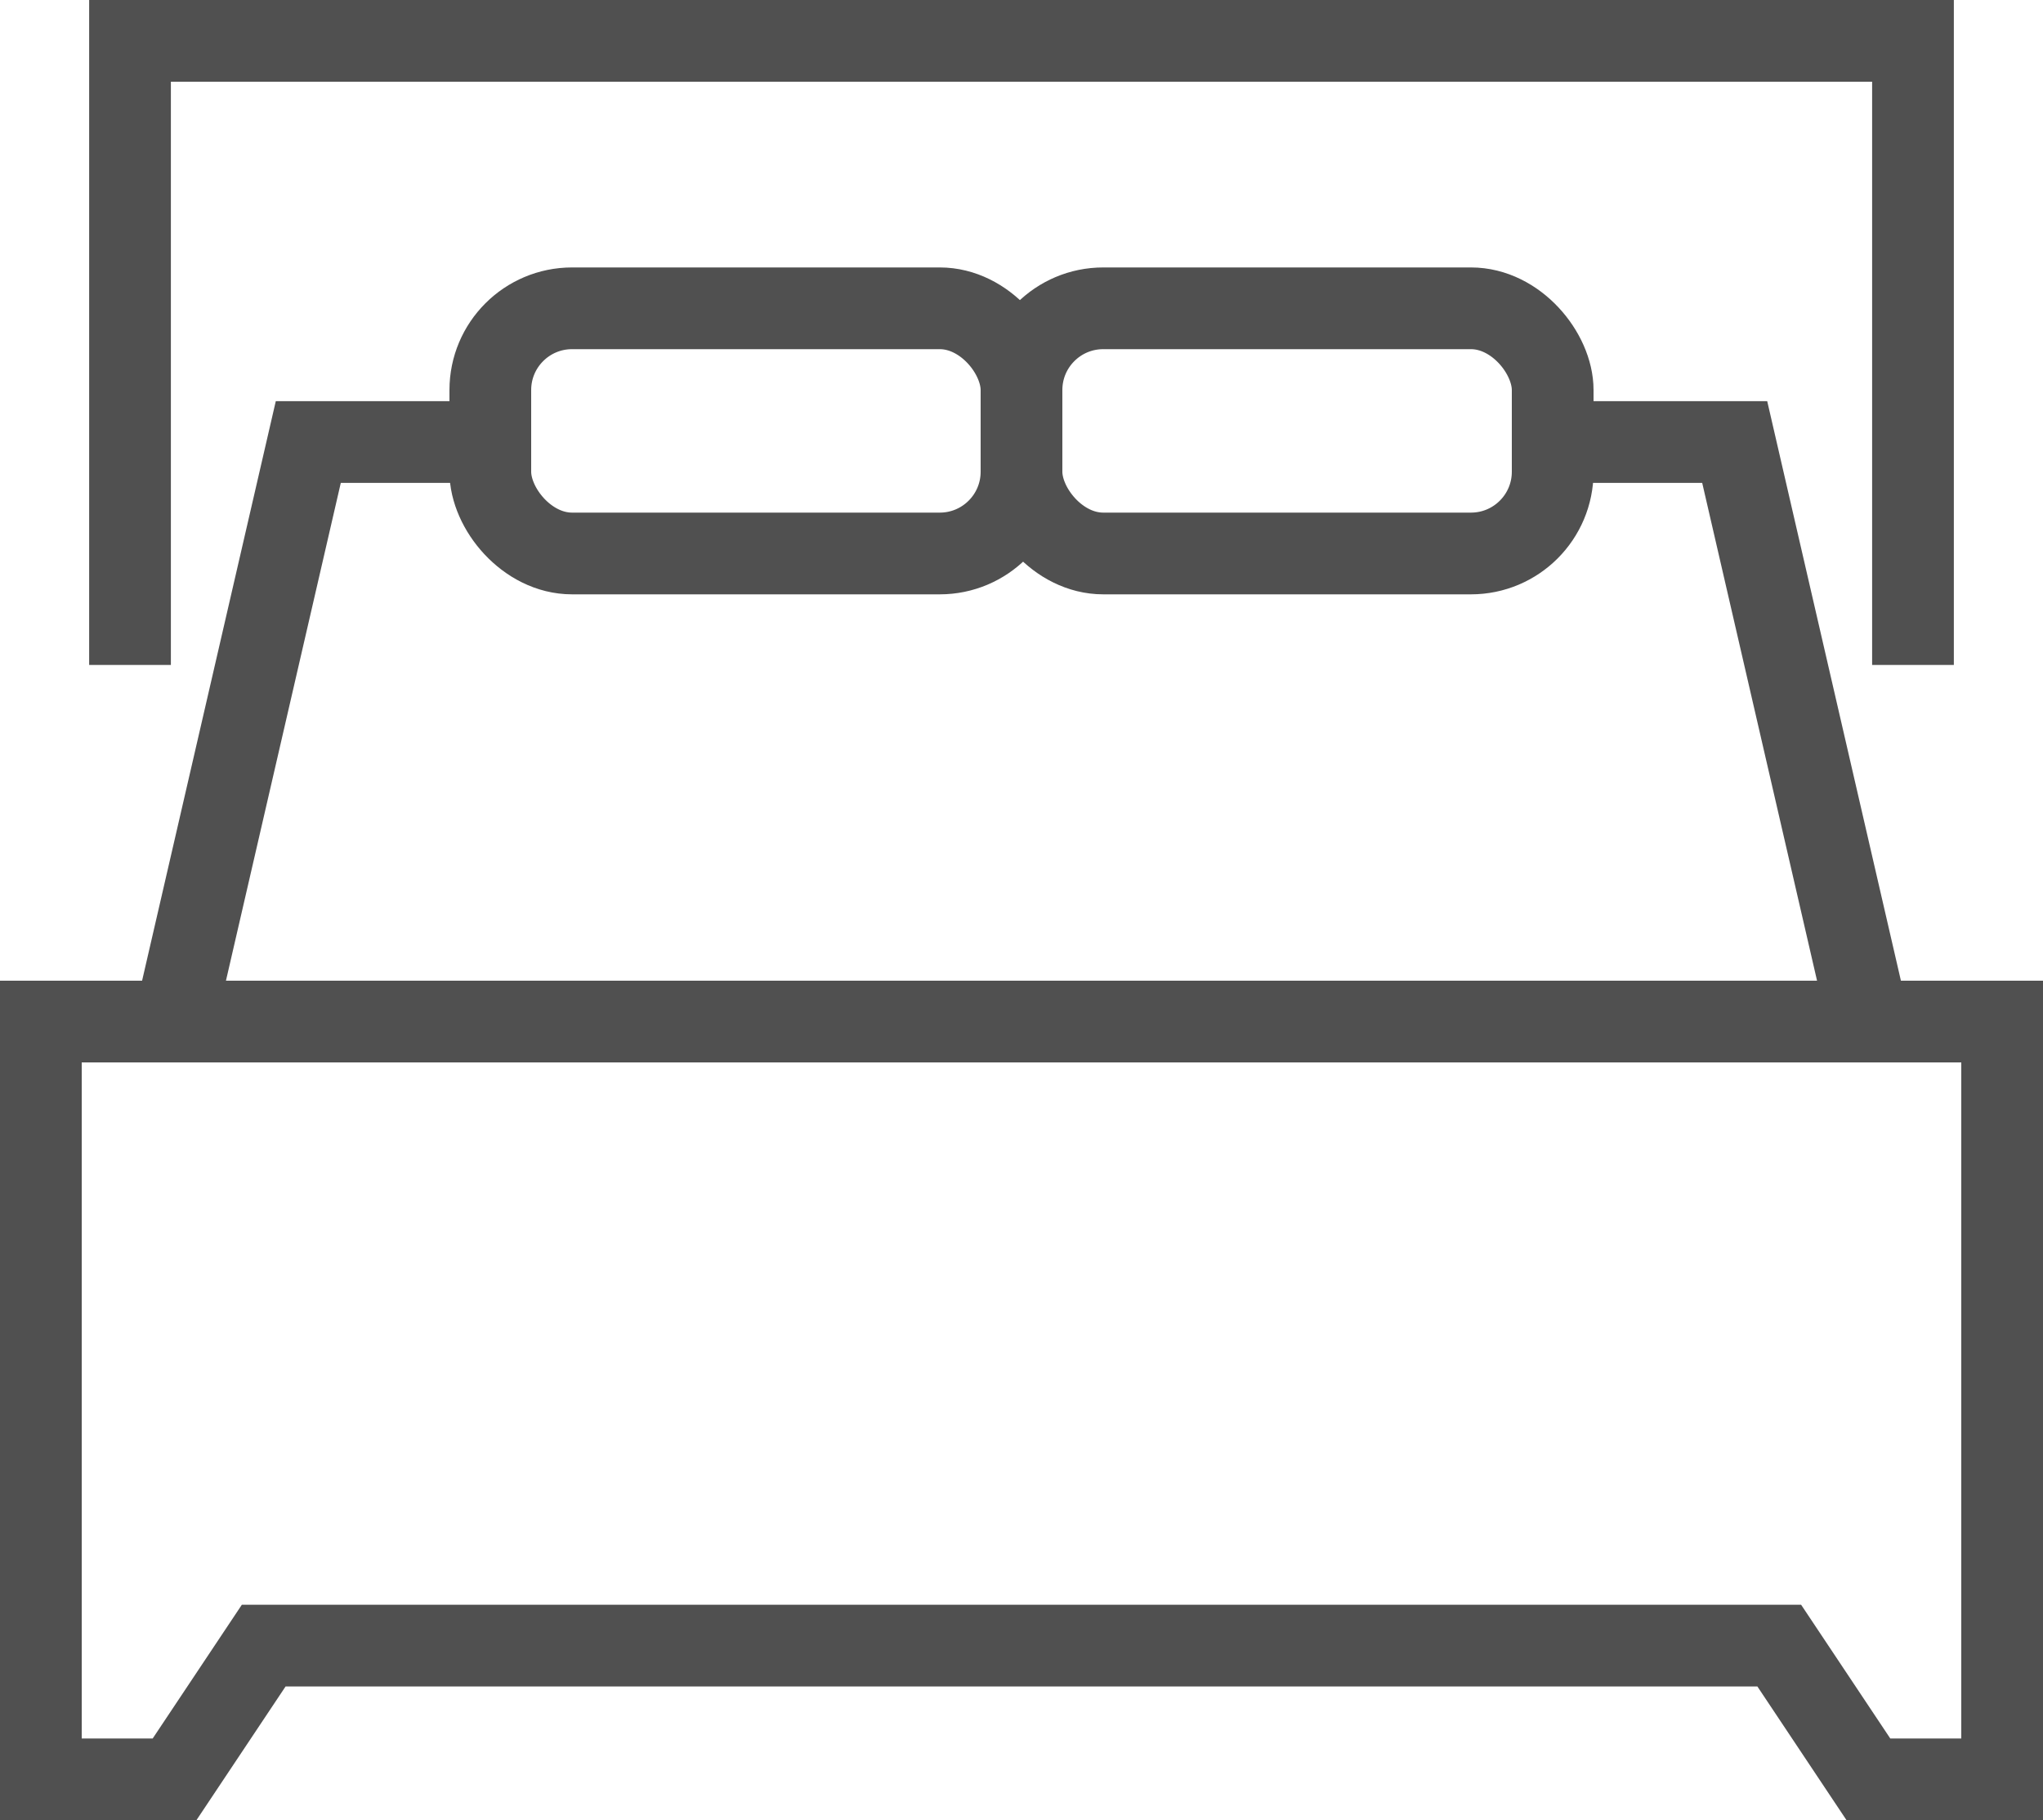 <svg xmlns="http://www.w3.org/2000/svg" width="50" height="44.545" viewBox="0 0 50 44.545">
  <g id="bed" transform="translate(1 1)">
    <path id="Path_143" data-name="Path 143" d="M210,75V93.545h3.272l2.182-3.273h37.091l2.182,3.273H258V75Z" transform="translate(-210 -51)" fill="none" stroke="#505050" stroke-miterlimit="10" stroke-width="2"/>
    <path id="Path_144" data-name="Path 144" d="M253.818,68.273V53H232" transform="translate(-208 -53)" fill="none" stroke="#505050" stroke-miterlimit="10" stroke-width="2"/>
    <path id="Path_145" data-name="Path 145" d="M212,68.273V53h21.818" transform="translate(-209.818 -53)" fill="none" stroke="#505050" stroke-miterlimit="10" stroke-width="2"/>
    <path id="Path_146" data-name="Path 146" d="M220.636,62h-4.364L213,76.182" transform="translate(-209.727 -52.182)" fill="none" stroke="#505050" stroke-miterlimit="10" stroke-width="2"/>
    <path id="Path_147" data-name="Path 147" d="M251.636,76.182,248.364,62H244" transform="translate(-206.909 -52.182)" fill="none" stroke="#505050" stroke-miterlimit="10" stroke-width="2"/>
    <rect id="Rectangle_130" data-name="Rectangle 130" width="13" height="6" rx="2" transform="translate(11 6.545)" fill="none" stroke="#505050" stroke-miterlimit="10" stroke-width="2"/>
    <rect id="Rectangle_131" data-name="Rectangle 131" width="13" height="6" rx="2" transform="translate(24 6.545)" fill="none" stroke="#505050" stroke-miterlimit="10" stroke-width="2"/>
  </g>
</svg>
